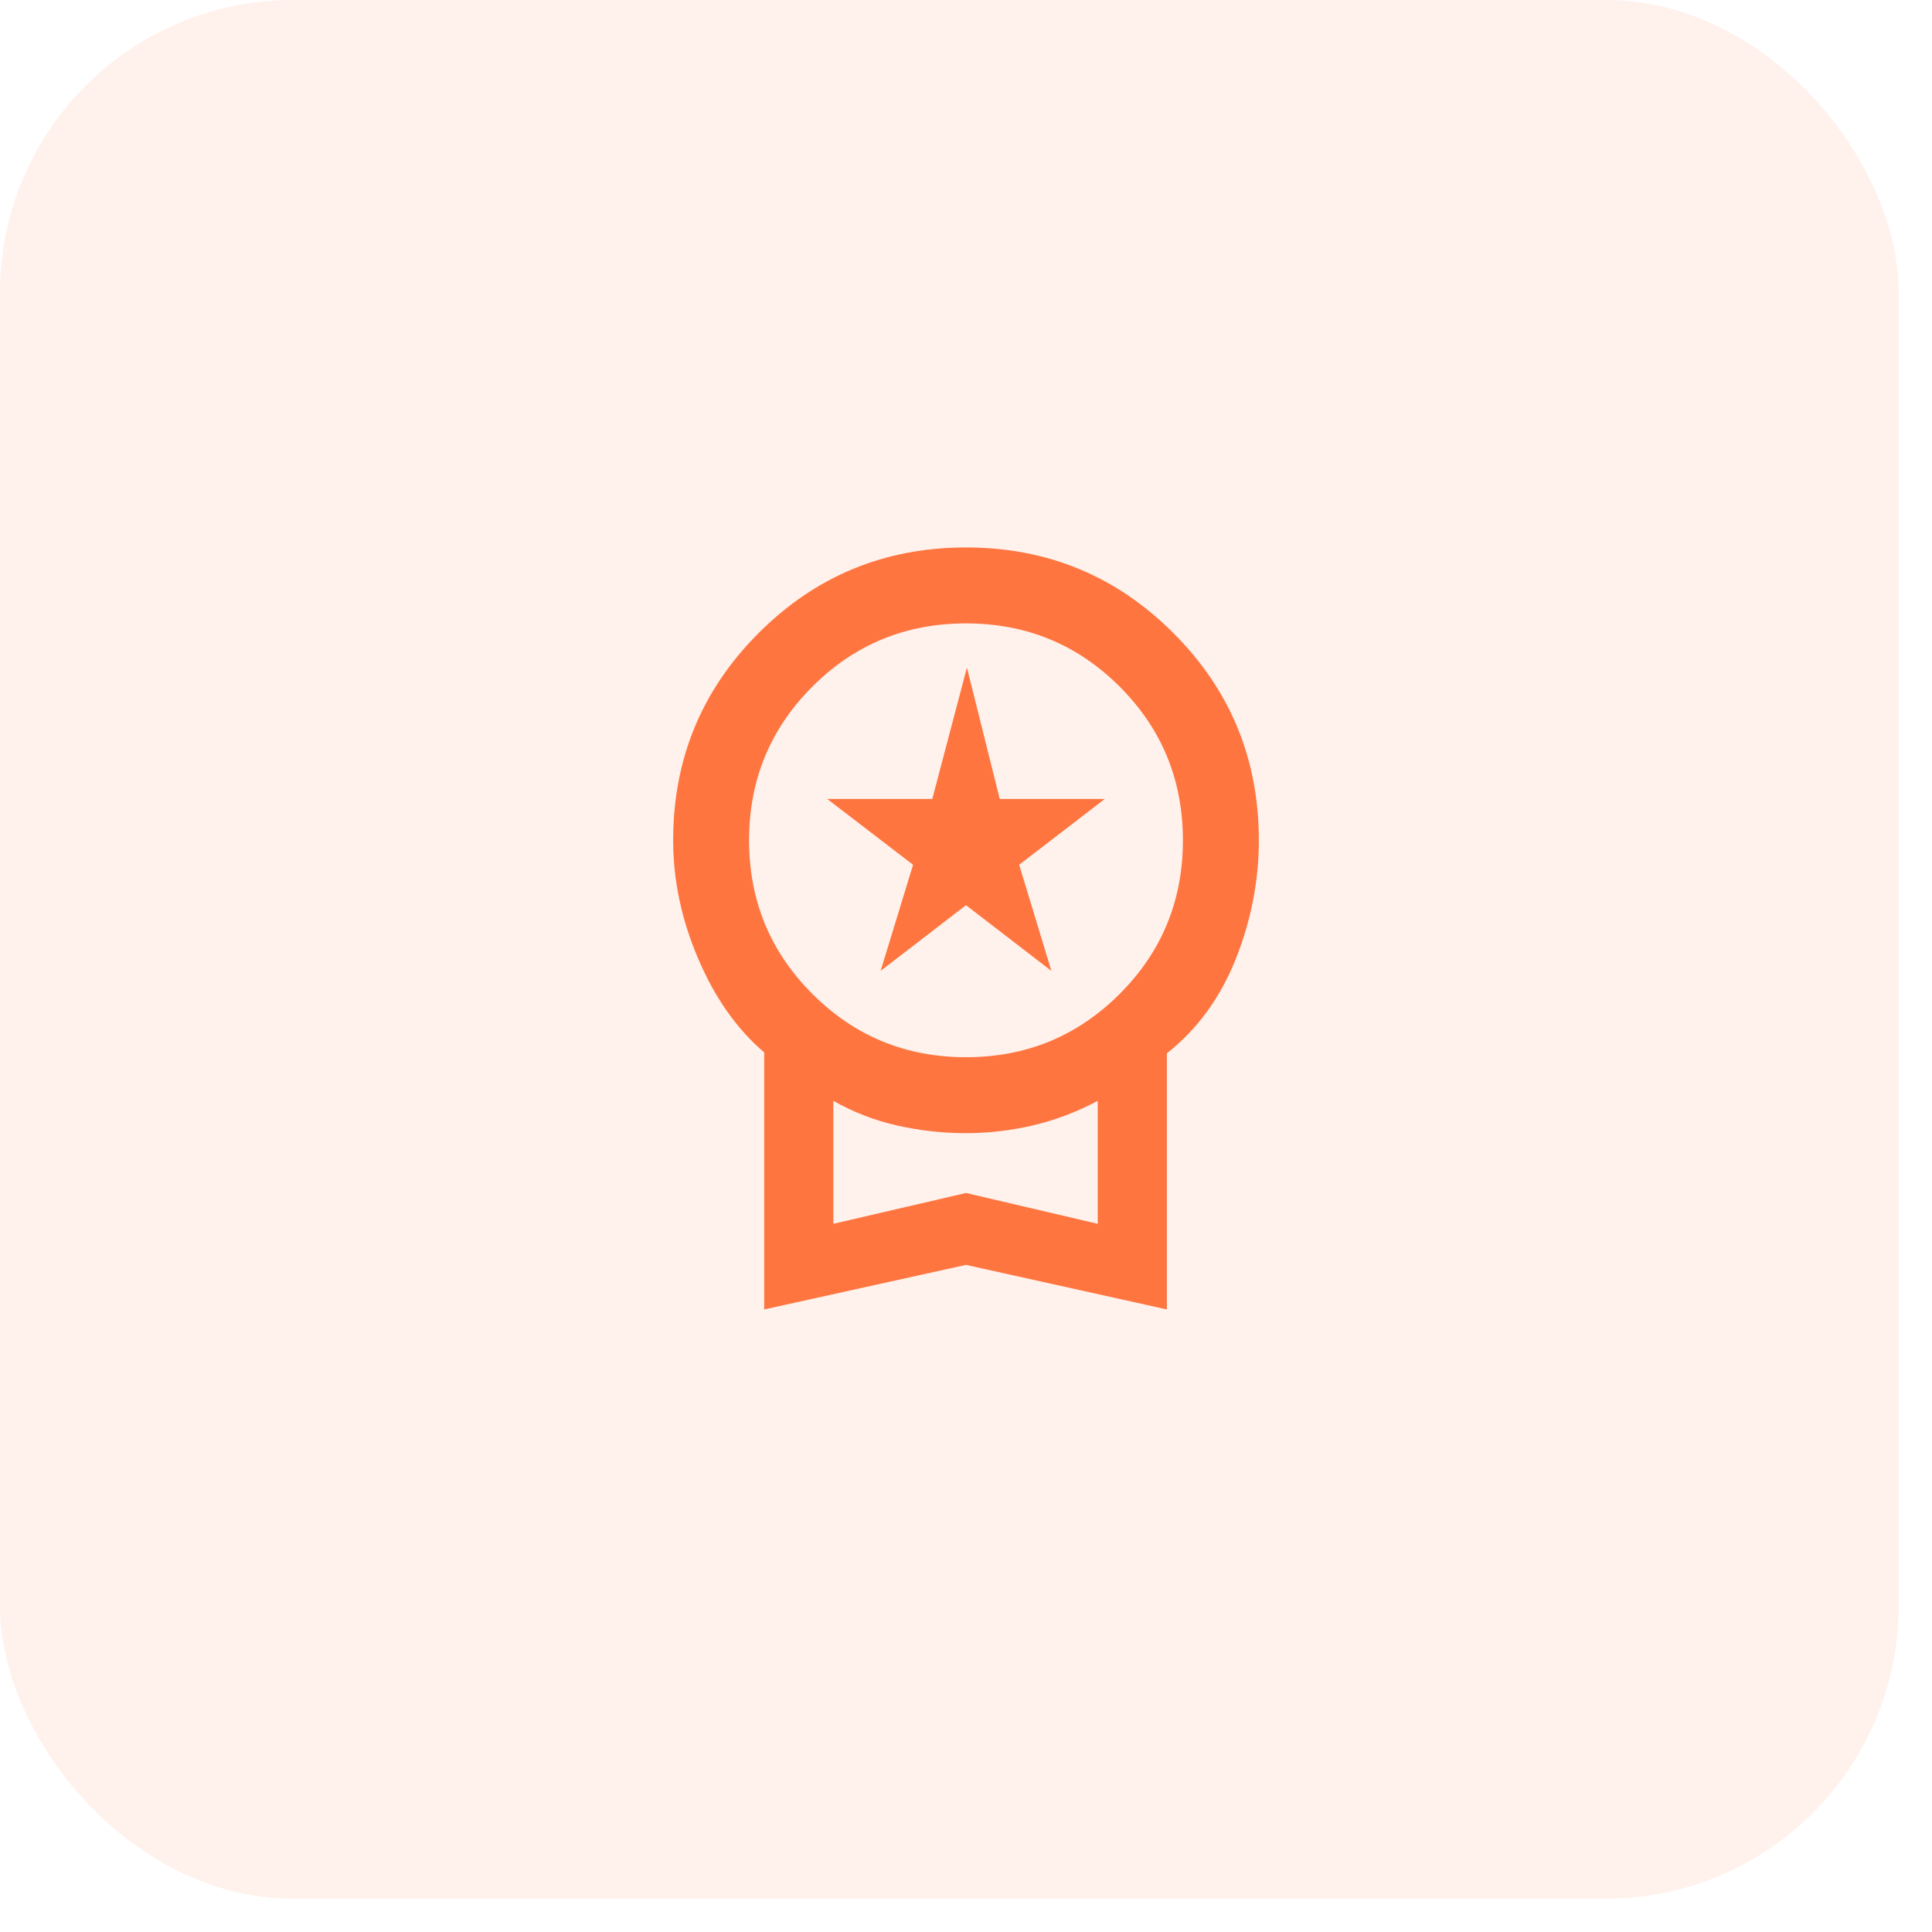 <svg width="33" height="33" viewBox="0 0 33 33" fill="none" xmlns="http://www.w3.org/2000/svg">
<rect opacity="0.1" width="32.43" height="32.43" rx="5" fill="#FE753F"/>
<path d="M15.042 16.583L15.596 14.771L14.13 13.647H15.924L16.516 11.403L17.076 13.647H18.87L17.408 14.771L17.958 16.583L16.5 15.461L15.042 16.583ZM13.053 22.366V17.976C12.585 17.576 12.209 17.042 11.925 16.374C11.64 15.707 11.498 15.033 11.498 14.353C11.498 12.966 11.985 11.786 12.959 10.812C13.933 9.838 15.113 9.351 16.5 9.351C17.887 9.351 19.067 9.838 20.041 10.812C21.015 11.786 21.502 12.966 21.502 14.353C21.502 15.044 21.37 15.72 21.107 16.382C20.843 17.044 20.451 17.581 19.931 17.992V22.366L16.5 21.605L13.053 22.366ZM16.5 18.058C17.529 18.058 18.404 17.698 19.125 16.977C19.845 16.257 20.205 15.382 20.205 14.353C20.205 13.323 19.845 12.449 19.125 11.728C18.404 11.008 17.529 10.648 16.5 10.648C15.471 10.648 14.596 11.008 13.876 11.728C13.155 12.449 12.795 13.323 12.795 14.353C12.795 15.382 13.155 16.257 13.876 16.977C14.596 17.698 15.471 18.058 16.5 18.058ZM14.234 20.904L16.5 20.377L18.75 20.904V18.803C18.404 18.988 18.041 19.127 17.662 19.218C17.282 19.309 16.895 19.355 16.5 19.355C16.105 19.355 15.715 19.312 15.331 19.226C14.946 19.14 14.581 18.999 14.234 18.803V20.904Z" fill="#FE753F"/>
</svg>
